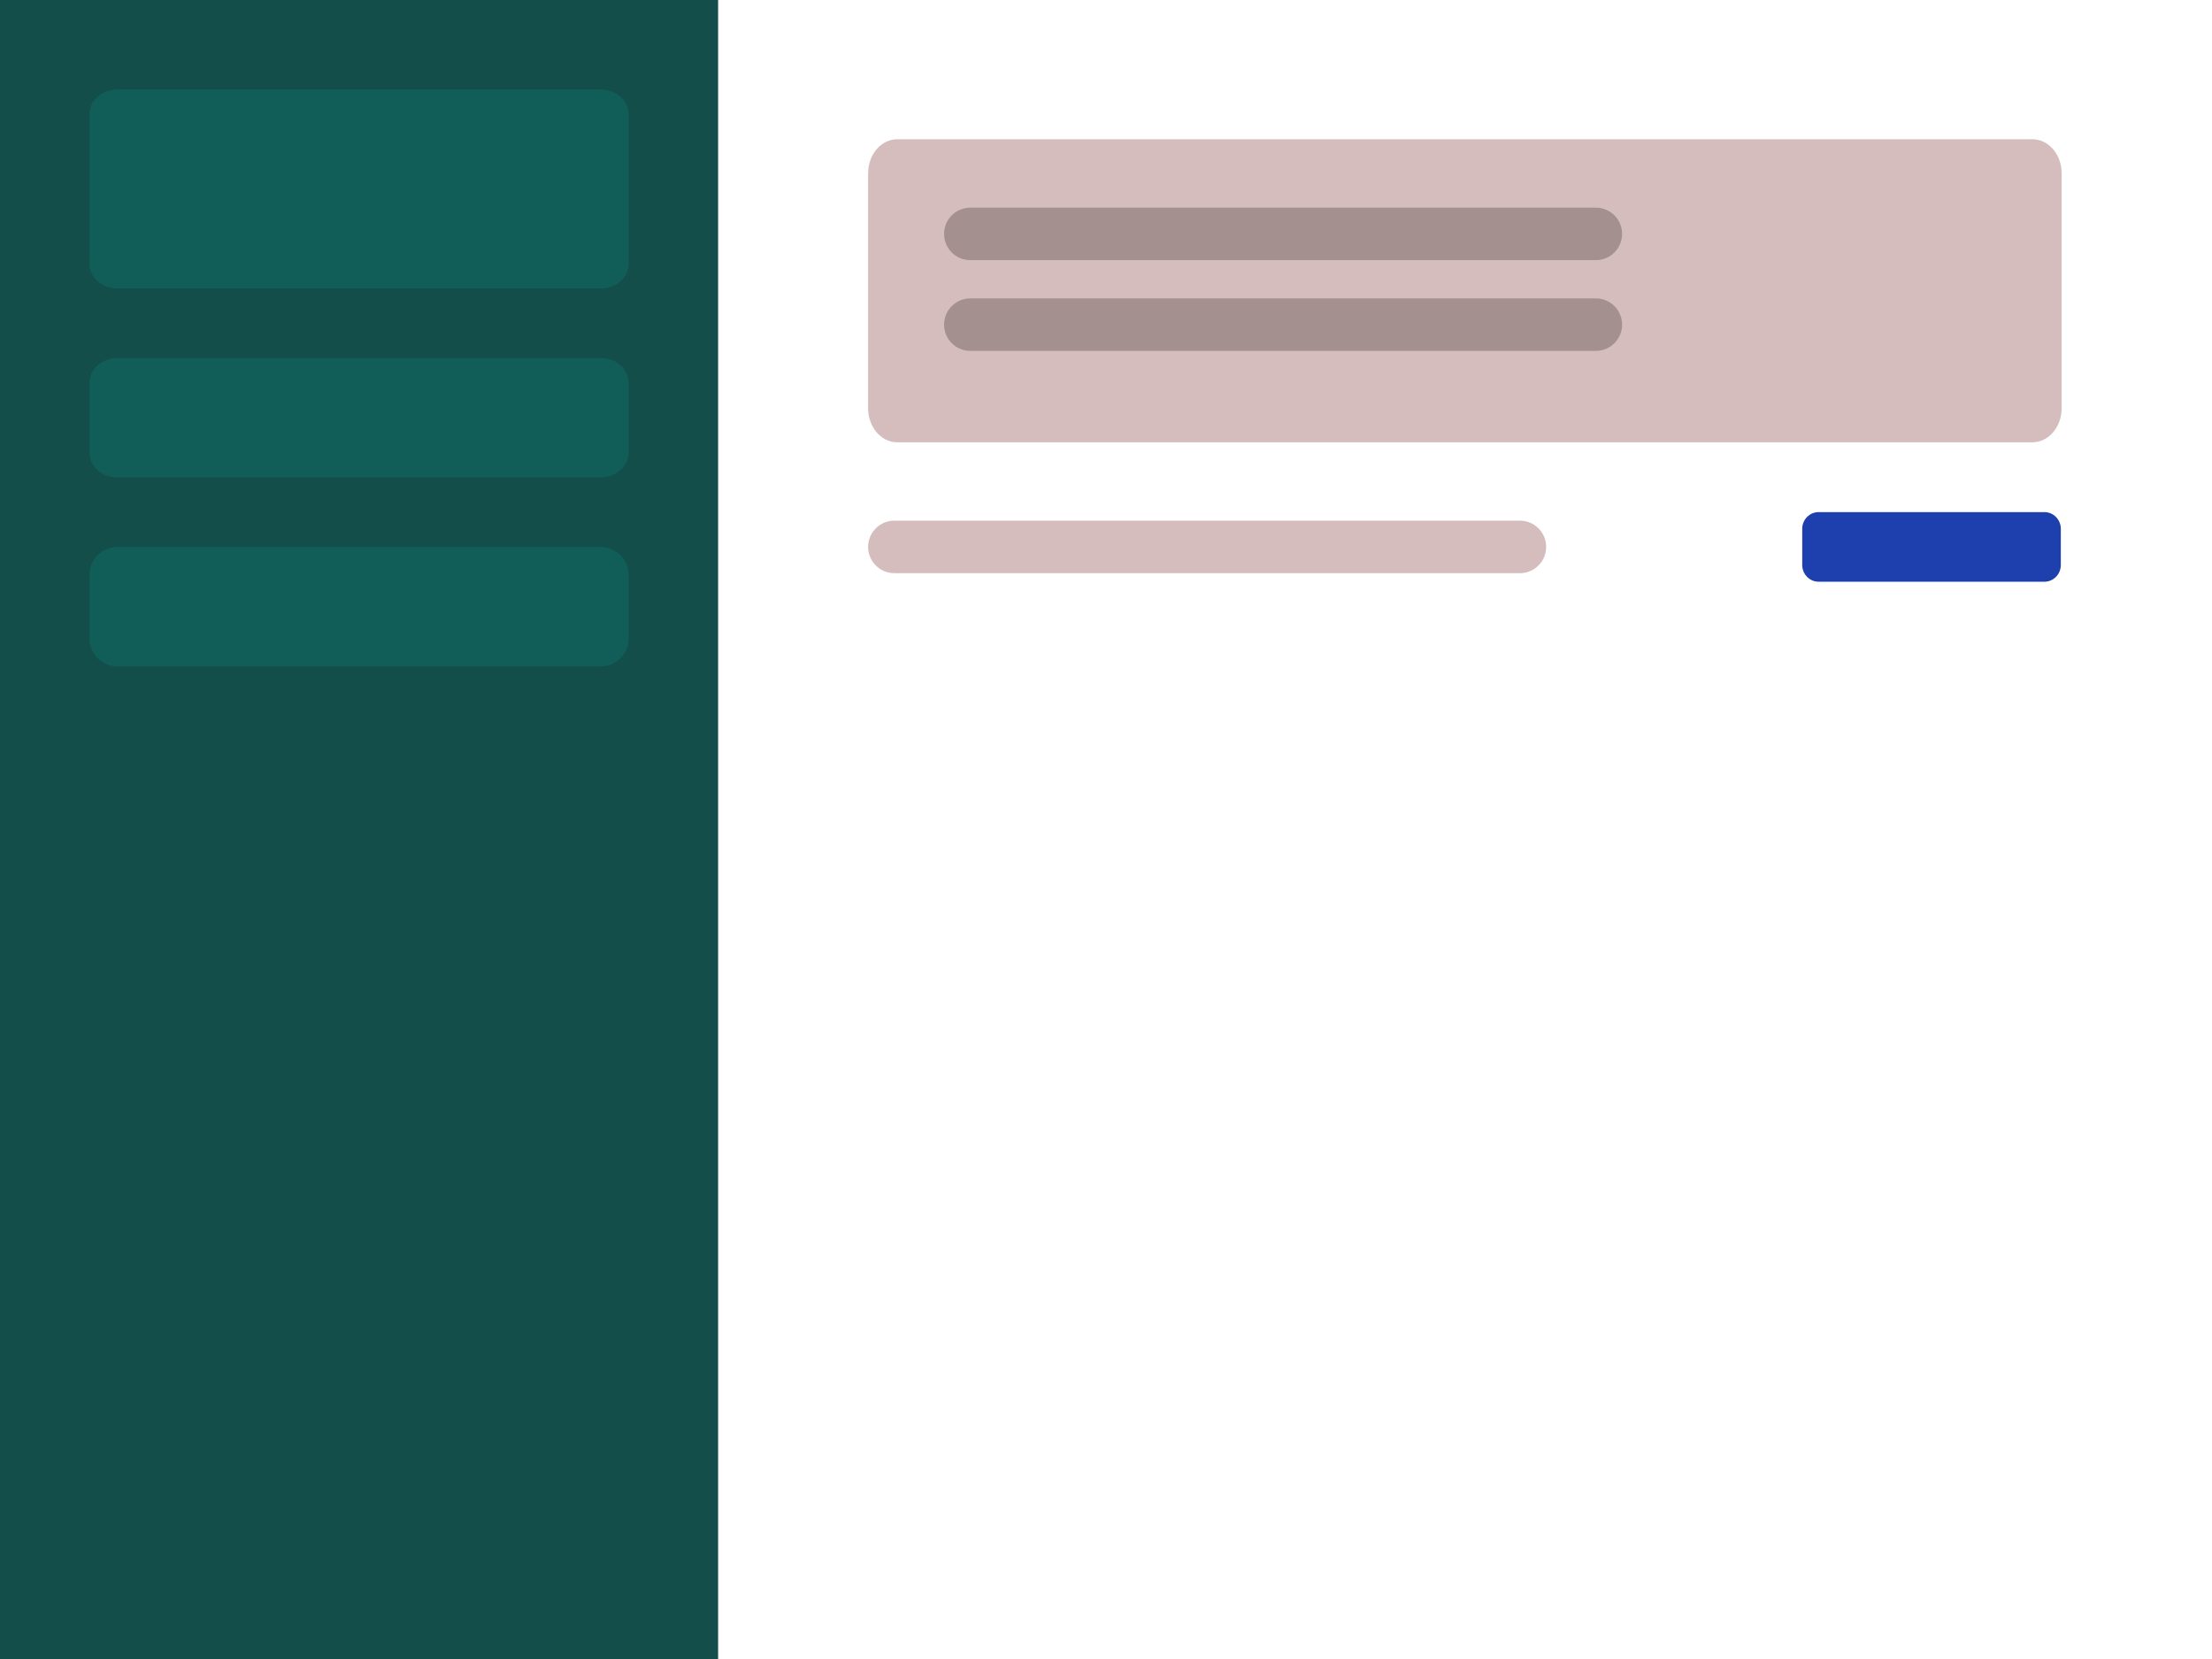 <?xml version="1.0" encoding="UTF-8" standalone="no"?>
<!DOCTYPE svg PUBLIC "-//W3C//DTD SVG 1.1//EN" "http://www.w3.org/Graphics/SVG/1.1/DTD/svg11.dtd">
<!-- Created with Vectornator (http://vectornator.io/) -->
<svg height="100%" stroke-miterlimit="10" style="fill-rule:nonzero;clip-rule:evenodd;stroke-linecap:round;stroke-linejoin:round;" version="1.1" viewBox="0 0 1112 834" width="100%" xml:space="preserve" xmlns="http://www.w3.org/2000/svg" xmlns:vectornator="http://vectornator.io" xmlns:xlink="http://www.w3.org/1999/xlink">
<rect x="0" y="0" width="1112" height="834" fill="#333333" stroke="none"/>
<defs/>
<clipPath id="ArtboardFrame">
<rect height="834" width="1112" x="0" y="0"/>
</clipPath>
<g clip-path="url(#ArtboardFrame)" id="Layer-1" vectornator:layerName="Layer 1">
<path d="M-1-1L1113-1L1113 835L-1 835L-1-1Z" fill="#ffffff" fill-rule="nonzero" opacity="1" stroke="none"/>
<path d="M-5.25274e-15 1.62648e-14L361 1.62648e-14L361 834L-5.25274e-15 834L-5.25274e-15 1.62648e-14Z" fill="#134e4a" fill-rule="nonzero" opacity="1" stroke="none"/>
<path d="M59 45L302 45C309.732 45 316 50.5 316 57.284L316 132.716C316 139.5 309.732 145 302 145L59 145C51.268 145 45 139.5 45 132.716L45 57.284C45 50.5 51.268 45 59 45Z" fill="#115e59" fill-rule="nonzero" opacity="1" stroke="none"/>
<path d="M59 180L302 180C309.732 180 316 185.542 316 192.377L316 227.623C316 234.458 309.732 240 302 240L59 240C51.268 240 45 234.458 45 227.623L45 192.377C45 185.542 51.268 180 59 180Z" fill="#115e59" fill-rule="nonzero" opacity="1" stroke="none"/>
<path d="M59 275L302 275C309.732 275 316 281.268 316 289L316 321C316 328.732 309.732 335 302 335L59 335C51.268 335 45 328.732 45 321L45 289C45 281.268 51.268 275 59 275Z" fill="#115e59" fill-rule="nonzero" opacity="1" stroke="none"/>
<path d="M451.07 70L1021.74 70C1029.84 70 1036.41 77.668 1036.41 87.127L1036.41 205.221C1036.41 214.68 1029.84 222.348 1021.74 222.348L451.07 222.348C442.972 222.348 436.406 214.68 436.406 205.221L436.406 87.127C436.406 77.668 442.972 70 451.07 70Z" fill="#d5bdbd" fill-rule="nonzero" opacity="1" stroke="none"/>
<path d="M449.61 261.739L764.074 261.739C771.364 261.739 777.274 267.649 777.274 274.939L777.274 274.939C777.274 282.229 771.364 288.139 764.074 288.139L449.61 288.139C442.32 288.139 436.41 282.229 436.41 274.939L436.41 274.939C436.41 267.649 442.32 261.739 449.61 261.739Z" fill="#d5bdbd" fill-rule="nonzero" opacity="1" stroke="none"/>
<path d="M914.245 257.439L1027.76 257.439C1032.31 257.439 1036 261.203 1036 265.847L1036 284.031C1036 288.674 1032.31 292.439 1027.76 292.439L914.245 292.439C909.691 292.439 906 288.674 906 284.031L906 265.847C906 261.203 909.691 257.439 914.245 257.439Z" fill="#1e40af" fill-rule="nonzero" opacity="1" stroke="none"/>
<path d="M487.793 104.382L802.257 104.382C809.547 104.382 815.457 110.292 815.457 117.582L815.457 117.582C815.457 124.872 809.547 130.782 802.257 130.782L487.793 130.782C480.503 130.782 474.593 124.872 474.593 117.582L474.593 117.582C474.593 110.292 480.503 104.382 487.793 104.382Z" fill="#a59090" fill-rule="nonzero" opacity="1" stroke="none"/>
<path d="M487.793 150L802.257 150C809.547 150 815.457 155.91 815.457 163.2L815.457 163.2C815.457 170.49 809.547 176.4 802.257 176.4L487.793 176.4C480.503 176.4 474.593 170.49 474.593 163.2L474.593 163.2C474.593 155.91 480.503 150 487.793 150Z" fill="#a59090" fill-rule="nonzero" opacity="1" stroke="none"/>
</g>
</svg>
